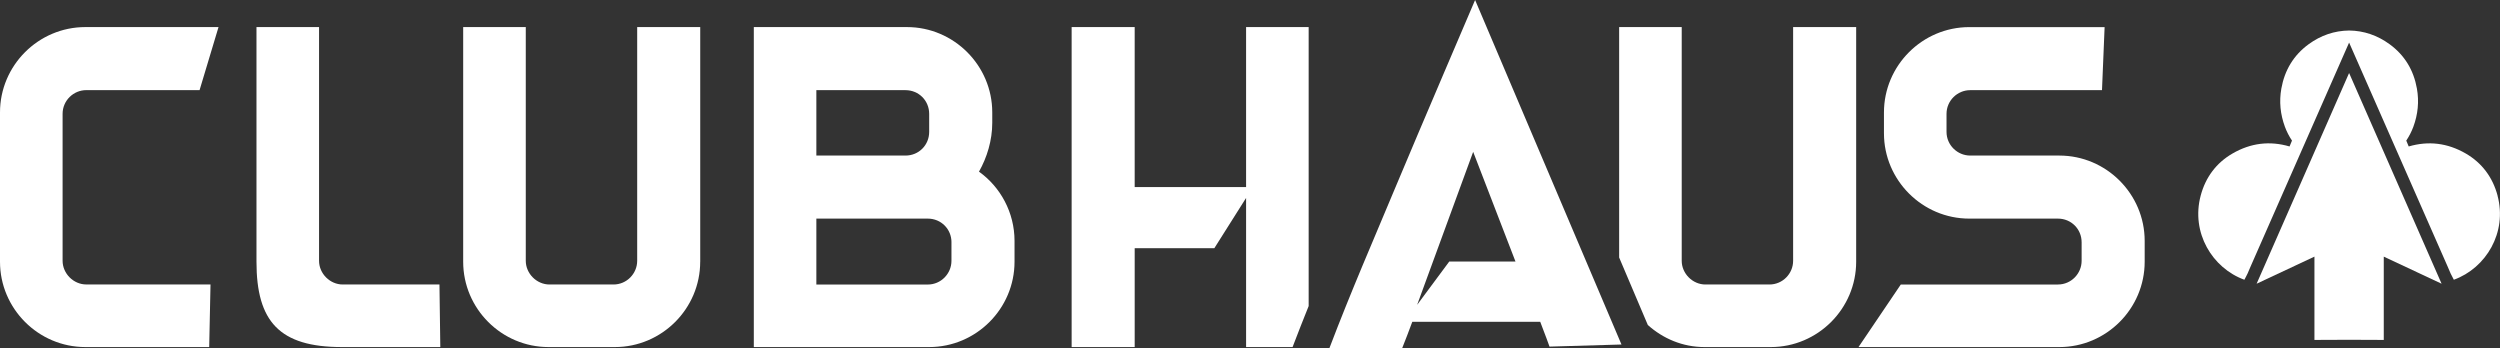 <?xml version="1.0" encoding="UTF-8"?>
<svg id="Layer_2" data-name="Layer 2" xmlns="http://www.w3.org/2000/svg" viewBox="0 0 879.89 122.47">
  <rect x="0" y="0" width="879.89" height="122.47" fill="#333333" stroke="none"/>
  <defs>
    <style>
      .cls-1 {
        fill: #fff;
      }
    </style>
  </defs>
  <g id="Layer_7" data-name="Layer 7">
    <g>
      <path class="cls-1" d="m826.78,25.78l-.02-.04-32.53,74.12,20.35-9.54v29.32c1.65-.04,6.98-.05,12.2-.05,5.22,0,10.55.02,12.2.05v-29.32l20.35,9.54-32.53-74.12-.02.04Z"/>
      <path class="cls-1" d="m879.03,68.82c-1.71-6.39-5.46-11.47-11.19-14.79-6.45-3.74-13.17-4.51-20.08-2.48l-.86-2.06c1-1.51,1.84-3.11,2.49-4.86,1.62-4.4,2.07-8.86,1.26-13.45-1.14-6.45-4.3-11.74-9.59-15.6-4.31-3.15-9.1-4.78-14.26-4.84h0s0,0-.01,0,0,0-.01,0h0c-5.16.06-9.95,1.69-14.26,4.84-5.29,3.87-8.44,9.15-9.59,15.6-.81,4.59-.36,9.05,1.26,13.45.65,1.75,1.49,3.36,2.49,4.86l-.86,2.06c-6.91-2.03-13.63-1.26-20.08,2.48-5.73,3.32-9.49,8.4-11.19,14.79-3.49,13.04,4.05,25.53,15.37,29.64.38-.73.79-1.46,1.14-2.22.36-.76.67-1.55,1.01-2.36l34.7-78.87s0,0,0,.01v.05s0-.01.01-.03c0,.01,0,.02.01.03v-.05s0-.01,0-.01l34.7,78.87c.35.81.65,1.6,1.01,2.36.36.76.76,1.49,1.14,2.22,11.32-4.11,18.86-16.59,15.37-29.64Z"/>
    </g>
    <g>
      <g>
        <path class="cls-1" d="m74.09,100.13l-.46,22.02H30.03c-16.52,0-30.03-13.51-30.03-30.03v-52.56C0,23.04,13.51,9.53,30.03,9.53h46.88l-6.67,22.19H30.37c-4.51,0-8.34,3.67-8.34,8.34v51.72c0,4.5,3.84,8.34,8.34,8.34h43.73Z"/>
        <path class="cls-1" d="m120.3,122.15c-21.96,0-30.03-9-30.03-30.03V9.53h22.02v82.26c0,4.5,3.84,8.34,8.34,8.34h34.04l.3,22.02h-34.67Z"/>
        <path class="cls-1" d="m246.44,92.12c0,16.52-13.51,30.03-30.03,30.03h-23.36c-16.52,0-30.03-13.51-30.03-30.03V9.53h22.03v82.26c0,4.5,3.84,8.34,8.34,8.34h22.53c4.67,0,8.34-3.84,8.34-8.34V9.53h22.19v82.59Z"/>
        <path class="cls-1" d="m357.07,84.78v7.34c0,16.52-13.51,30.03-30.03,30.03h-61.73V9.53h53.89c16.52,0,30.03,13.52,30.03,30.03v3.67c0,6.17-1.84,12.18-4.67,17.19,7.51,5.34,12.51,14.35,12.51,24.36Zm-22.19.5c0-4.67-3.67-8.34-8.34-8.34h-53.84l-.13-22.19h46.12c4.67,0,8.34-3.67,8.34-8.34v-6.34c0-4.67-3.67-8.34-8.34-8.34h-31.37v68.41h39.21c4.67,0,8.34-3.84,8.34-8.34v-6.51Z"/>
        <path class="cls-1" d="m724.8,54.75h-31.37c-4.5,0-8.34-3.67-8.34-8.34v-6.34c0-4.67,3.84-8.34,8.34-8.34h46.38l.92-22.19h-47.63c-16.52,0-30.03,13.52-30.03,30.03v7.34c0,16.52,13.52,30.03,30.03,30.03h31.2c4.67,0,8.34,3.67,8.34,8.34v6.51c0,4.5-3.67,8.34-8.34,8.34h-55.3l-14.89,22.02h70.69c16.52,0,30.03-13.51,30.03-30.03v-7.34c0-16.52-13.52-30.03-30.03-30.03Z"/>
      </g>
      <path class="cls-1" d="m454.93,122.15c1.86-4.88,3.75-9.68,5.66-14.43V9.53h-22.02v56.3h-39.21V9.53h-22.19v112.62h22.19v-34.79h28.03l11.18-17.7v52.48h16.37Z"/>
      <path class="cls-1" d="m631.1,9.53v82.26c0,4.51-3.67,8.34-8.34,8.34h-22.53c-4.5,0-8.34-3.84-8.34-8.34V9.53h-22.02v81.1l10.09,23.75c5.32,4.78,12.27,7.77,19.94,7.77h23.36c16.52,0,30.03-13.52,30.03-30.03V9.53h-22.19Z"/>
      <path class="cls-1" d="m519.17,0s-19.89,46.46-27.76,65.28c-7.83,18.73-15.95,37.35-23.49,57.19h25.61c1.07-2.58,2.33-6.01,3.54-9.22h45.02c1.64,4.16,3.27,8.74,3.27,8.74l25.33-.74L519.17,0Zm-9.08,92.03l-11.32,15.26,19.72-53.85,14.89,38.6h-23.3Z"/>
    </g>
  </g>
</svg>